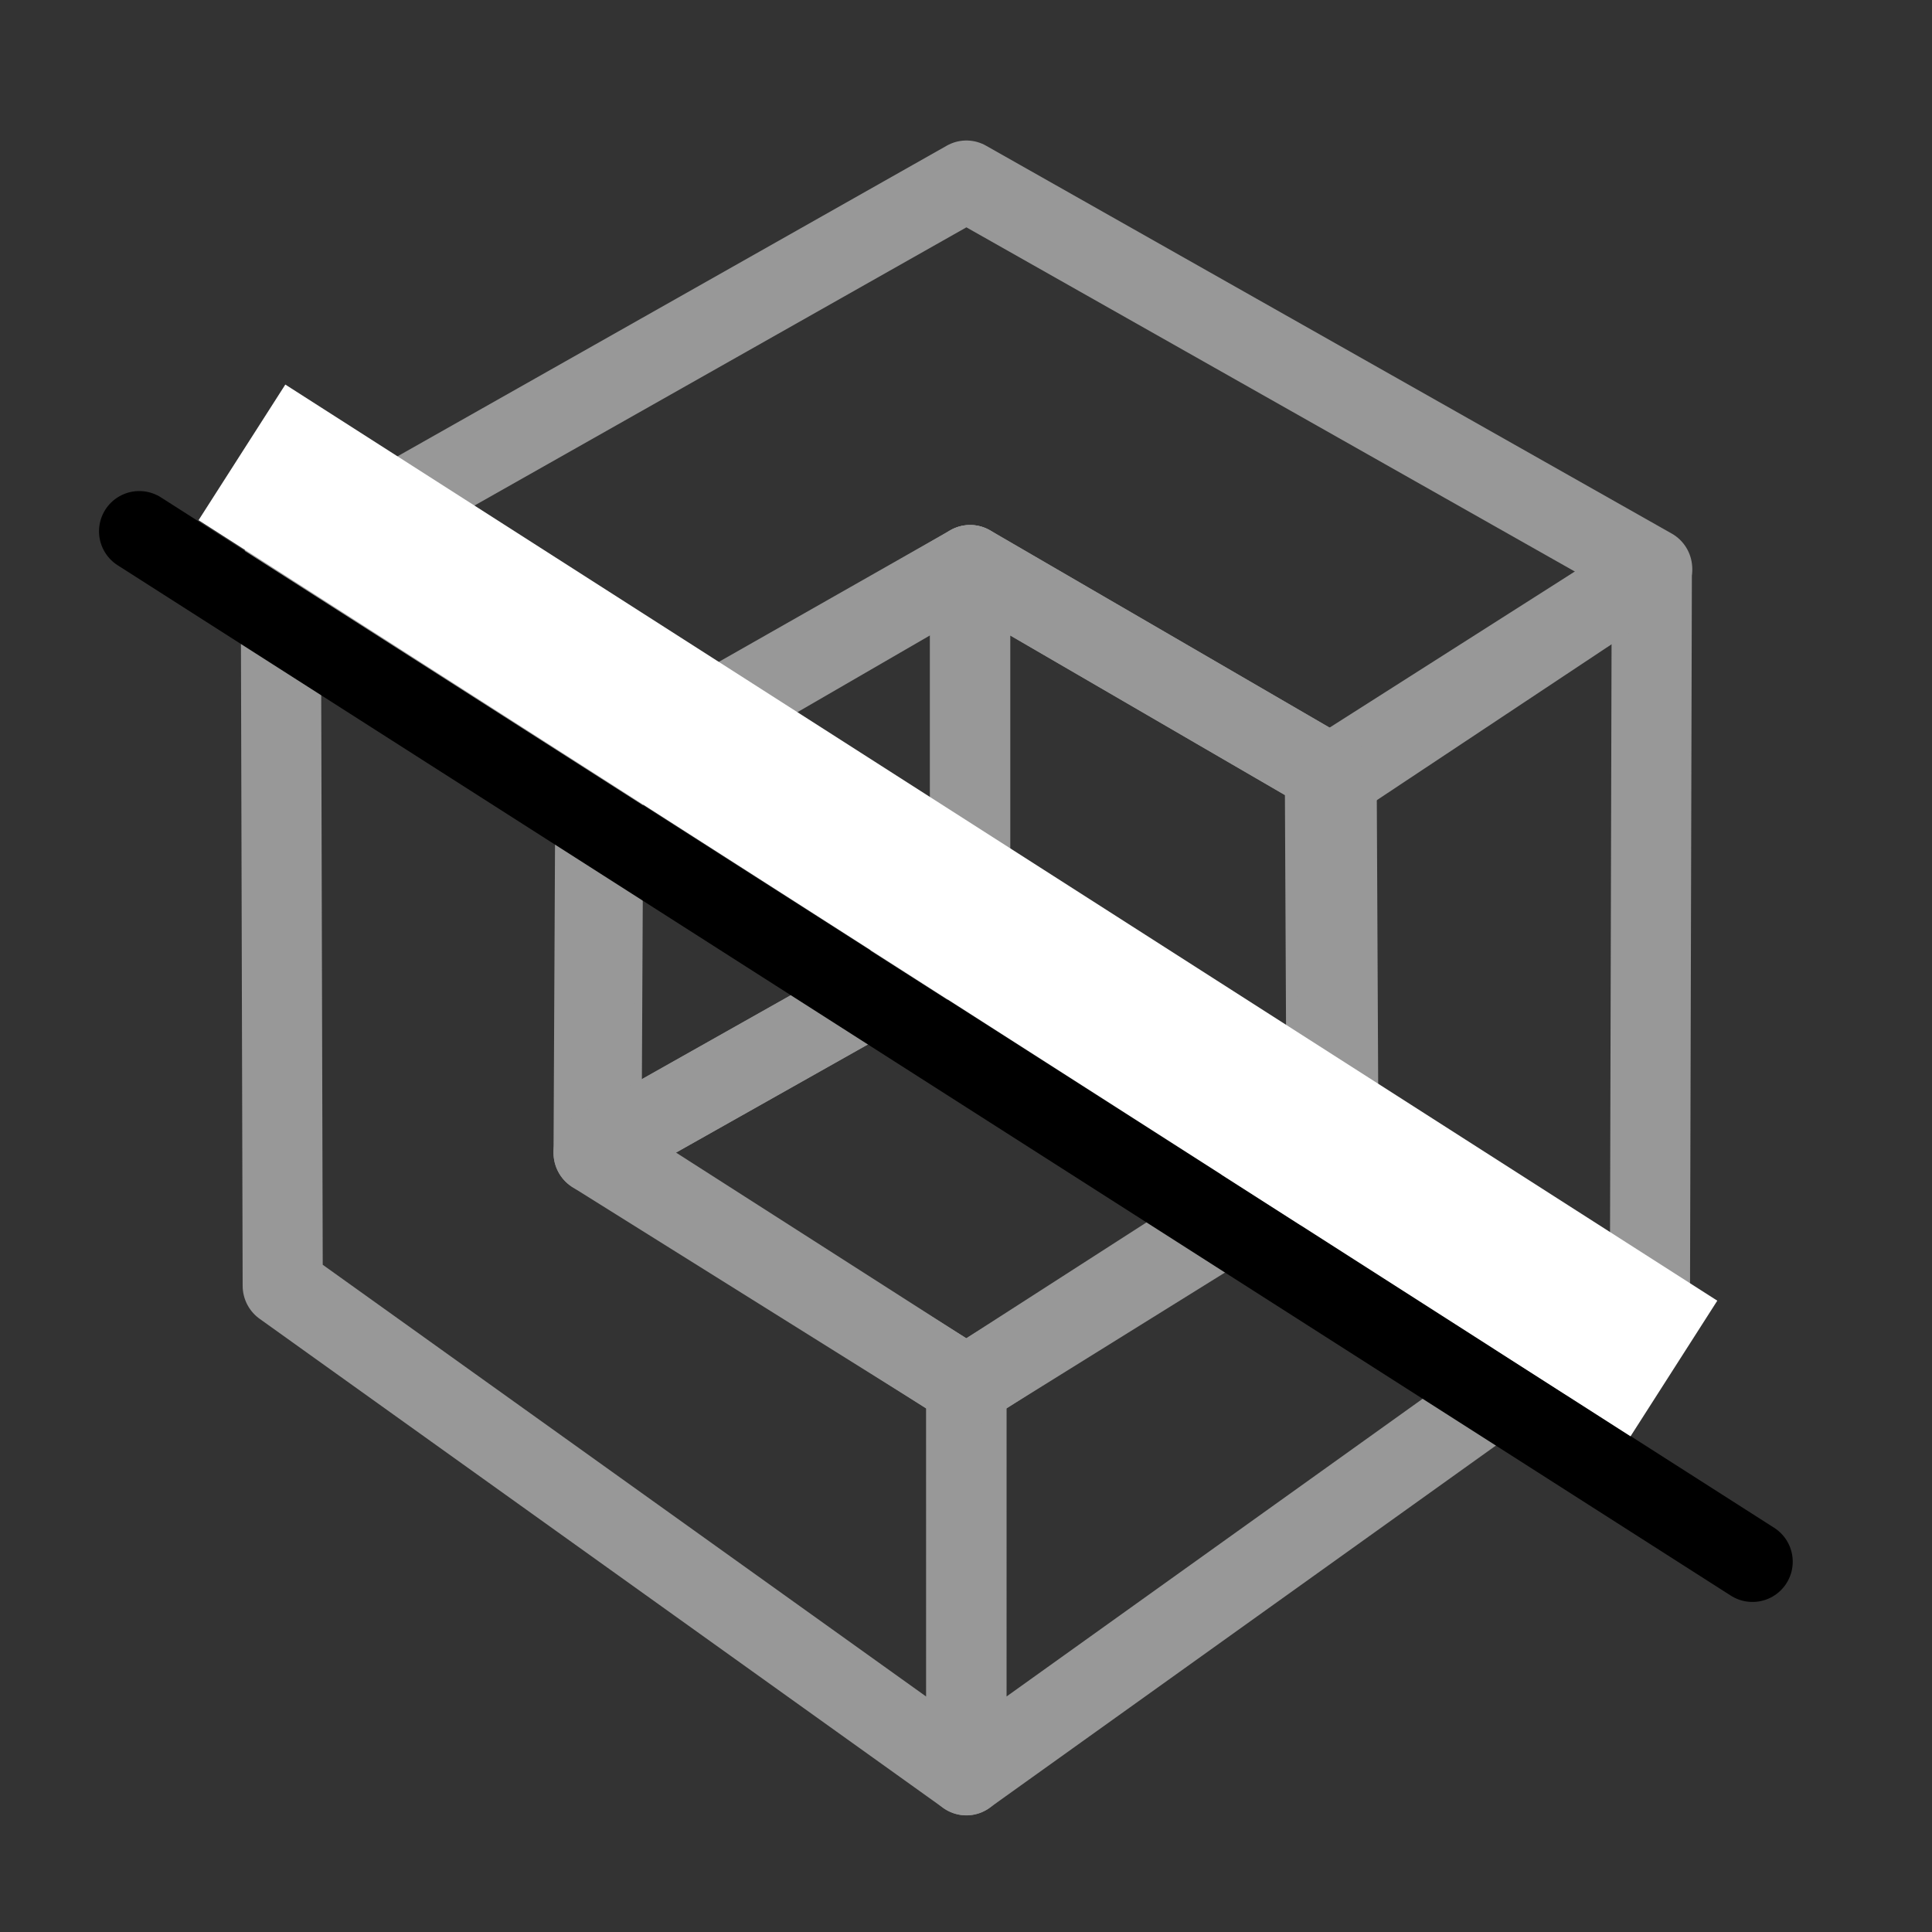 <?xml version="1.0" encoding="UTF-8" standalone="no"?>
<!-- Created with Inkscape (http://www.inkscape.org/) -->
<svg xmlns="http://www.w3.org/2000/svg" xmlns:svg="http://www.w3.org/2000/svg" width="48" height="48" viewBox="0 0 48 48" version="1.1" id="svg1" xml:space="preserve">
  <rect x="0" y="0" width="48" height="48" fill="#333333" stroke="none"/>
  <defs id="defs1"/>
  <g id="layer3" style="display:inline"/>
  <g id="layer4" style="display:inline">
    <g id="g2" transform="matrix(1.001,0,0,1.011,-0.016,-1.476)" style="fill:none;stroke:#989898;stroke-width:1.989;stroke-dasharray:none">
      <path style="display:inline;fill:none;fill-opacity:1;stroke:#989898;stroke-width:1.989;stroke-linecap:round;stroke-linejoin:round;stroke-dasharray:none;stroke-opacity:1" d="M 41.014,15.476 40.968,33.056 24,45.076 l 0.004,-9.553 8.941,-5.692 -0.045,-9.242 z" id="path12"/>
      <path style="display:inline;fill:none;fill-opacity:1;stroke:#989898;stroke-width:1.989;stroke-linecap:round;stroke-linejoin:round;stroke-dasharray:none;stroke-opacity:1" d="m 6.986,15.476 0.047,17.58 16.968,12.021 -0.004,-9.553 -9.053,-5.735 0.046,-9.209 z" id="path13"/>
      <path style="display:inline;fill:none;fill-opacity:1;stroke:#989898;stroke-width:1.989;stroke-linecap:round;stroke-linejoin:round;stroke-dasharray:none;stroke-opacity:1" d="M 6.977,15.44 24.002,5.907 41.023,15.44 33.192,20.589 24.094,15.357 14.989,20.579 Z" id="path9"/>
      <path style="fill:none;fill-opacity:1;stroke:#989898;stroke-width:1.989;stroke-linecap:round;stroke-linejoin:round;stroke-dasharray:none;stroke-opacity:1" d="m 24.094,15.451 v 9.12 l -9.345,5.216 0.045,-9.197 9.3,-5.234" id="path15"/>
      <path style="fill:none;fill-opacity:1;stroke:#989898;stroke-width:1.989;stroke-linecap:round;stroke-linejoin:round;stroke-dasharray:none;stroke-opacity:1" d="m 24.094,15.45 v 9.12 l 9.142,5.261 -0.045,-9.242 -9.097,-5.234" id="path16"/>
      <path style="fill:none;fill-opacity:1;stroke:#989898;stroke-width:1.989;stroke-linecap:round;stroke-linejoin:round;stroke-dasharray:none;stroke-opacity:1" d="m 24.094,24.572 9.142,5.259 -9.237,5.685 -9.251,-5.728 z" id="path17"/>
    </g>
    <path style="display:inline;fill:none;stroke:#000000;stroke-width:2;stroke-linecap:round;stroke-linejoin:miter;stroke-dasharray:none;stroke-opacity:1" d="M 3.46,13.2 43.54,38.8" id="path19"/>
    <path style="display:inline;fill:#ffffff;stroke:#ffffff;stroke-width:4;stroke-linecap:butt;stroke-linejoin:miter;stroke-dasharray:none;stroke-opacity:1" d="M 6.011,11.239 41.588,34" id="path19-3"/>
  </g>
</svg>
